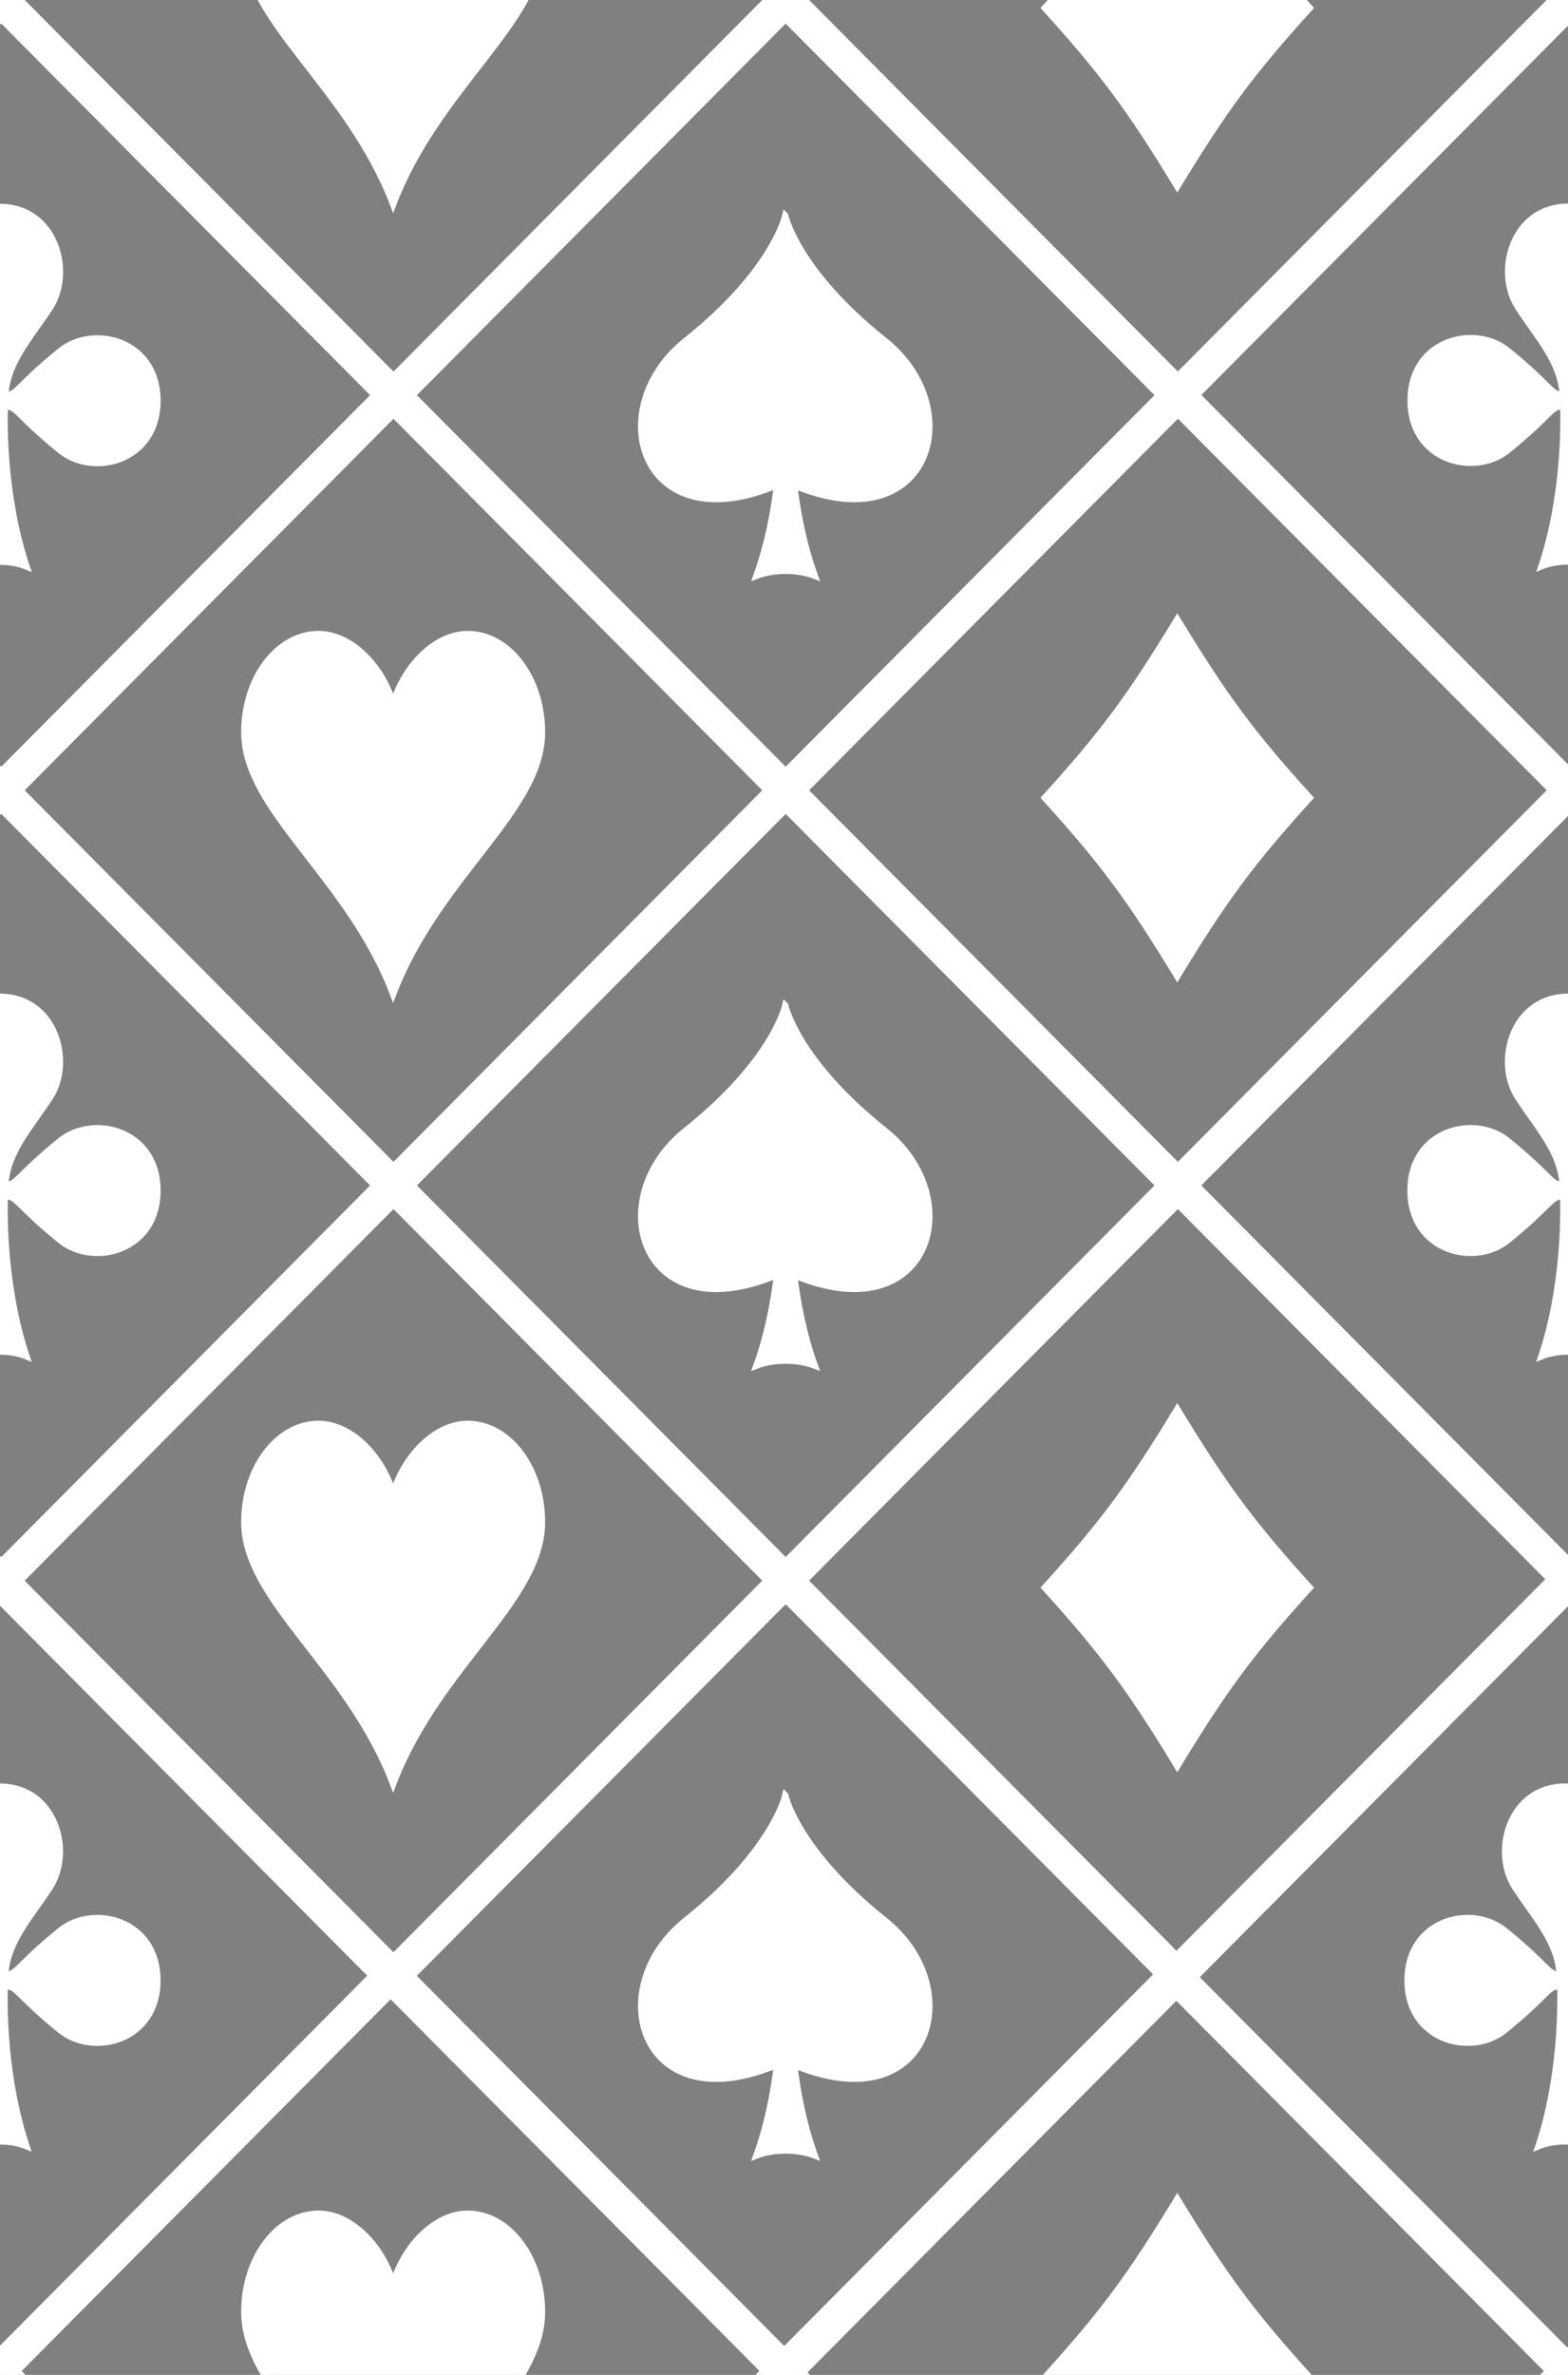 <?xml version="1.0" encoding="UTF-8" standalone="no"?>
<!-- Created with Inkscape (http://www.inkscape.org/) -->

<svg
   width="33.027mm"
   height="50mm"
   viewBox="0 0 33.027 50"
   version="1.1"
   id="svg5"
   xml:space="preserve"
   inkscape:version="1.2.2 (732a01da63, 2022-12-09)"
   sodipodi:docname="pattern_white.svg"
   xmlns:inkscape="http://www.inkscape.org/namespaces/inkscape"
   xmlns:sodipodi="http://sodipodi.sourceforge.net/DTD/sodipodi-0.dtd"
   xmlns="http://www.w3.org/2000/svg"
   xmlns:svg="http://www.w3.org/2000/svg"><rect x="0" y="0" width="33.027" height="50" fill="#808080" stroke="none"/><sodipodi:namedview
     id="namedview7"
     pagecolor="#ffffff"
     bordercolor="#000000"
     borderopacity="0.25"
     inkscape:showpageshadow="2"
     inkscape:pageopacity="0.0"
     inkscape:pagecheckerboard="0"
     inkscape:deskcolor="#d1d1d1"
     inkscape:document-units="mm"
     showgrid="false"
     inkscape:zoom="2.8284271"
     inkscape:cx="263.75083"
     inkscape:cy="117.73328"
     inkscape:window-width="3440"
     inkscape:window-height="1369"
     inkscape:window-x="-8"
     inkscape:window-y="-8"
     inkscape:window-maximized="1"
     inkscape:current-layer="layer1" /><defs
     id="defs2"><inkscape:perspective
       sodipodi:type="inkscape:persp3d"
       inkscape:vp_x="0 : 293 : 1"
       inkscape:vp_y="0 : 999.99996 : 0"
       inkscape:vp_z="1919.9999 : 293 : 1"
       inkscape:persp3d-origin="960.00005 : 112.99998 : 1"
       id="perspective641" /></defs><g
     inkscape:label="Lag 1"
     inkscape:groupmode="layer"
     id="layer1"><path
       style="fill:#000000;fill-opacity:1;stroke-width:0.079"
       d="m 47.992,114.313 c 0,18.96 0,18.96 0,18.96"
       id="path38468" /><path
       id="path12979-9-6-0"
       style="stroke-width:0.116;stroke:#ffffff;stroke-opacity:1;fill:#ffffff;fill-opacity:1"
       d="M -2.9202246e-4,4.349 C -1.174,4.349 -1.559,5.726 -1.057,6.488 -0.613,7.161 -0.169,7.623 -0.12,8.315 -0.383,8.29 -0.322,8.152 -1.262,7.386 -1.965,6.812 -3.325,7.152 -3.325,8.437 c 0,1.285 1.36,1.625 2.064,1.052 0.951,-0.775 0.878,-0.907 1.152,-0.93 0.014,0.426 0.022,1.933 -0.464,3.383 0.339,-0.143 0.808,-0.143 1.146,0 C 0.087,10.492 0.095,8.985 0.109,8.559 0.383,8.582 0.31,8.714 1.261,9.489 1.965,10.063 3.325,9.722 3.325,8.437 3.325,7.152 1.965,6.812 1.261,7.386 0.321,8.152 0.382,8.29 0.119,8.315 0.169,7.623 0.612,7.161 1.056,6.488 1.558,5.726 1.174,4.349 -2.9202246e-4,4.349 Z" /><path
       id="rect20955-5-1-2"
       style="stroke-width:0.127;stroke:#ffffff;stroke-opacity:1;fill:#ffffff;fill-opacity:1"
       d="m 16.54,21.164 c 0,0 -0.251,1.168 -2.092,2.632 -1.804,1.435 -0.953,4.257 1.914,3.052 -0.068,0.577 -0.196,1.249 -0.435,1.909 0.366,-0.143 0.874,-0.143 1.24,0 -0.238,-0.658 -0.366,-1.327 -0.434,-1.903 2.855,1.189 3.7,-1.626 1.899,-3.058 -1.841,-1.464 -2.092,-2.632 -2.092,-2.632 z" /><g
       id="g28515-6-9"
       style="fill:#ffffff;stroke:#ffffff;stroke-opacity:1;fill-opacity:1"
       transform="matrix(0.116,0,0,0.117,-53.779,-34.042)"><path
         id="path26172-0-5"
         style="fill:#ffffff;stroke-width:1.033;stroke:#ffffff;stroke-opacity:1;fill-opacity:1"
         d="m 521.459,405 c -7.479,0 -13.543,7.936 -13.543,17.727 0,14.182 18.959,26.001 27.084,47.273 8.125,-21.273 27.084,-33.092 27.084,-47.273 C 562.084,412.936 556.02,405 548.541,405 542.819,405 537.222,410.394 535,417.311 532.778,410.394 527.181,405 521.459,405 Z" /></g><path
       id="rect28591-4"
       style="fill:#ffffff;stroke-width:0.093;stroke:#ffffff;stroke-opacity:1;fill-opacity:1"
       d="m 21.979,33.426 c 1.24,-1.367 1.804,-2.126 2.818,-3.797 1.015,1.67 1.578,2.43 2.818,3.797 -1.24,1.367 -1.804,2.126 -2.818,3.797 -1.015,-1.67 -1.578,-2.43 -2.818,-3.797 z"
       sodipodi:nodetypes="ccccc" /><rect
       style="fill:none;fill-opacity:1;stroke:#ffffff;stroke-width:0.696;stroke-dasharray:none;stroke-opacity:1"
       id="rect42578-8-5"
       width="11.718"
       height="11.718"
       x="0.019"
       y="-0.019"
       transform="matrix(0.705,0.71,-0.705,0.71,0,0)" /><rect
       style="fill:none;fill-opacity:1;stroke:#ffffff;stroke-width:0.696;stroke-dasharray:none;stroke-opacity:1"
       id="rect42578-4-63-03"
       width="11.718"
       height="11.718"
       x="11.737"
       y="-0.019"
       transform="matrix(0.705,0.71,-0.705,0.71,0,0)" /><rect
       style="fill:none;fill-opacity:1;stroke:#ffffff;stroke-width:0.696;stroke-dasharray:none;stroke-opacity:1"
       id="rect42578-8-4-7"
       width="11.718"
       height="11.718"
       x="23.454"
       y="-0.019"
       transform="matrix(0.705,0.71,-0.705,0.71,0,0)" /><rect
       style="fill:none;fill-opacity:1;stroke:#ffffff;stroke-width:0.696;stroke-dasharray:none;stroke-opacity:1"
       id="rect42578-4-63-0-6"
       width="11.718"
       height="11.718"
       x="35.172"
       y="-0.019"
       transform="matrix(0.705,0.71,-0.705,0.71,0,0)" /><path
       id="rect20955-5-1-2-1"
       style="stroke-width:0.127;stroke:#ffffff;stroke-opacity:1;fill:#ffffff;fill-opacity:1"
       d="m 16.54,4.535 c 0,0 -0.251,1.168 -2.092,2.632 -1.804,1.435 -0.953,4.257 1.914,3.052 -0.068,0.577 -0.196,1.249 -0.435,1.909 0.366,-0.143 0.874,-0.143 1.24,0 -0.238,-0.658 -0.366,-1.327 -0.434,-1.903 2.855,1.189 3.7,-1.626 1.899,-3.058 -1.841,-1.464 -2.092,-2.632 -2.092,-2.632 z" /><g
       id="g28515-6-9-6"
       style="fill:#ffffff;stroke:#ffffff;stroke-opacity:1;fill-opacity:1"
       transform="matrix(0.116,0,0,0.117,-53.779,-50.67)"><path
         id="path26172-0-5-3"
         style="fill:#ffffff;stroke-width:1.033;stroke:#ffffff;stroke-opacity:1;fill-opacity:1"
         d="m 521.459,405 c -7.479,0 -13.543,7.936 -13.543,17.727 0,14.182 18.959,26.001 27.084,47.273 8.125,-21.273 27.084,-33.092 27.084,-47.273 C 562.084,412.936 556.02,405 548.541,405 542.819,405 537.222,410.394 535,417.311 532.778,410.394 527.181,405 521.459,405 Z" /></g><path
       id="rect28591-4-9"
       style="fill:#ffffff;stroke-width:0.093;stroke:#ffffff;stroke-opacity:1;fill-opacity:1"
       d="m 21.979,16.797 c 1.24,-1.367 1.804,-2.126 2.818,-3.797 1.015,1.67 1.578,2.43 2.818,3.797 -1.24,1.367 -1.804,2.126 -2.818,3.797 -1.015,-1.67 -1.578,-2.43 -2.818,-3.797 z"
       sodipodi:nodetypes="ccccc" /><rect
       style="fill:none;fill-opacity:1;stroke:#ffffff;stroke-width:0.696;stroke-dasharray:none;stroke-opacity:1"
       id="rect42578-4-63-03-5"
       width="11.718"
       height="11.718"
       x="0.019"
       y="-11.737"
       transform="matrix(0.705,0.71,-0.705,0.71,0,0)" /><rect
       style="fill:none;fill-opacity:1;stroke:#ffffff;stroke-width:0.696;stroke-dasharray:none;stroke-opacity:1"
       id="rect42578-8-4-7-4"
       width="11.718"
       height="11.718"
       x="11.737"
       y="-11.737"
       transform="matrix(0.705,0.71,-0.705,0.71,0,0)" /><rect
       style="fill:none;fill-opacity:1;stroke:#ffffff;stroke-width:0.696;stroke-dasharray:none;stroke-opacity:1"
       id="rect42578-4-63-0-6-7"
       width="11.718"
       height="11.718"
       x="23.454"
       y="-11.737"
       transform="matrix(0.705,0.71,-0.705,0.71,0,0)" /><path
       id="path12979-9-6-0-3"
       style="stroke-width:0.116;stroke:#ffffff;stroke-opacity:1;fill:#ffffff;fill-opacity:1"
       d="m -2.8902309e-4,20.978 c -1.174,0 -1.558,1.376 -1.057,2.138 0.444,0.674 0.887,1.135 0.937,1.827 -0.263,-0.025 -0.202,-0.163 -1.142,-0.929 -0.704,-0.574 -2.064,-0.234 -2.064,1.052 0,1.285 1.36,1.625 2.064,1.052 0.951,-0.775 0.878,-0.907 1.152,-0.93 0.014,0.426 0.022,1.933 -0.464,3.383 0.339,-0.143 0.808,-0.143 1.146,0 C 0.087,27.121 0.095,25.614 0.109,25.188 c 0.274,0.023 0.201,0.154 1.152,0.93 0.704,0.574 2.064,0.234 2.064,-1.052 0,-1.285 -1.36,-1.625 -2.064,-1.052 -0.94,0.766 -0.879,0.904 -1.142,0.929 0.05,-0.692 0.493,-1.153 0.937,-1.827 0.502,-0.762 0.117,-2.138 -1.057,-2.138 z" /><path
       id="rect20955-5-1-2-9"
       style="stroke-width:0.127;stroke:#ffffff;stroke-opacity:1;fill:#ffffff;fill-opacity:1"
       d="m 16.54,37.793 c 0,0 -0.251,1.168 -2.092,2.632 -1.804,1.435 -0.953,4.257 1.914,3.052 -0.068,0.577 -0.196,1.249 -0.435,1.909 0.366,-0.143 0.874,-0.143 1.24,0 -0.238,-0.658 -0.366,-1.327 -0.434,-1.903 2.855,1.189 3.7,-1.626 1.899,-3.058 -1.841,-1.464 -2.092,-2.632 -2.092,-2.632 z" /><g
       id="g28515-6-9-64"
       style="fill:#ffffff;stroke:#ffffff;stroke-opacity:1;fill-opacity:1"
       transform="matrix(0.116,0,0,0.117,-53.779,-17.413)"><path
         id="path26172-0-5-0"
         style="fill:#ffffff;stroke-width:1.033;stroke:#ffffff;stroke-opacity:1;fill-opacity:1"
         d="m 521.459,405 c -7.479,0 -13.543,7.936 -13.543,17.727 0,14.182 18.959,26.001 27.084,47.273 8.125,-21.273 27.084,-33.092 27.084,-47.273 C 562.084,412.936 556.02,405 548.541,405 542.819,405 537.222,410.394 535,417.311 532.778,410.394 527.181,405 521.459,405 Z" /></g><path
       id="rect28591-4-5"
       style="fill:#ffffff;stroke-width:0.093;stroke:#ffffff;stroke-opacity:1;fill-opacity:1"
       d="m 21.979,50.055 c 1.24,-1.367 1.804,-2.126 2.818,-3.797 1.015,1.67 1.578,2.43 2.818,3.797 -1.24,1.367 -1.804,2.126 -2.818,3.797 -1.015,-1.67 -1.578,-2.43 -2.818,-3.797 z"
       sodipodi:nodetypes="ccccc" /><rect
       style="fill:none;fill-opacity:1;stroke:#ffffff;stroke-width:0.696;stroke-dasharray:none;stroke-opacity:1"
       id="rect42578-8-5-8"
       width="11.718"
       height="11.718"
       x="11.737"
       y="11.698"
       transform="matrix(0.705,0.71,-0.705,0.71,0,0)" /><rect
       style="fill:none;fill-opacity:1;stroke:#ffffff;stroke-width:0.696;stroke-dasharray:none;stroke-opacity:1"
       id="rect42578-4-63-03-0"
       width="11.718"
       height="11.718"
       x="23.454"
       y="11.698"
       transform="matrix(0.705,0.71,-0.705,0.71,0,0)" /><rect
       style="fill:none;fill-opacity:1;stroke:#ffffff;stroke-width:0.696;stroke-dasharray:none;stroke-opacity:1"
       id="rect42578-8-4-7-8"
       width="11.718"
       height="11.718"
       x="35.172"
       y="11.698"
       transform="matrix(0.705,0.71,-0.705,0.71,0,0)" /><rect
       style="fill:none;fill-opacity:1;stroke:#ffffff;stroke-width:0.696;stroke-dasharray:none;stroke-opacity:1"
       id="rect42578-4-63-0-6-2"
       width="11.718"
       height="11.718"
       x="46.846"
       y="11.742"
       transform="matrix(0.705,0.71,-0.705,0.71,0,0)" /><path
       id="path12979-9-6-0-5"
       style="stroke-width:0.116;stroke:#ffffff;stroke-opacity:1;fill:#ffffff;fill-opacity:1"
       d="m 33.027,20.978 c -1.174,0 -1.558,1.376 -1.057,2.138 0.444,0.674 0.887,1.135 0.937,1.827 -0.263,-0.025 -0.202,-0.163 -1.142,-0.929 -0.704,-0.574 -2.064,-0.234 -2.064,1.052 0,1.285 1.36,1.625 2.064,1.052 0.951,-0.775 0.878,-0.907 1.152,-0.93 0.014,0.426 0.022,1.933 -0.464,3.383 0.339,-0.143 0.808,-0.143 1.146,0 -0.486,-1.451 -0.478,-2.958 -0.464,-3.383 0.274,0.023 0.201,0.154 1.152,0.93 0.704,0.574 2.064,0.234 2.064,-1.052 0,-1.285 -1.36,-1.625 -2.064,-1.052 -0.94,0.766 -0.879,0.904 -1.142,0.929 0.05,-0.692 0.493,-1.153 0.937,-1.827 0.502,-0.762 0.117,-2.138 -1.057,-2.138 z" /><rect
       style="fill:none;fill-opacity:1;stroke:#ffffff;stroke-width:0.696;stroke-dasharray:none;stroke-opacity:1"
       id="rect42578-8-5-4"
       width="11.718"
       height="11.718"
       x="35.172"
       y="-11.737"
       transform="matrix(0.705,0.71,-0.705,0.71,0,0)" /><path
       id="path12979-9-6-0-1-4"
       style="stroke-width:0.116;stroke:#ffffff;stroke-opacity:1;fill:#ffffff;fill-opacity:1"
       d="m 33.029,4.344 c -1.174,0 -1.558,1.376 -1.057,2.138 0.444,0.674 0.887,1.135 0.937,1.827 -0.263,-0.025 -0.202,-0.163 -1.142,-0.929 -0.704,-0.574 -2.064,-0.234 -2.064,1.052 0,1.285 1.36,1.625 2.064,1.052 0.951,-0.775 0.878,-0.907 1.152,-0.93 0.014,0.426 0.022,1.933 -0.464,3.383 0.339,-0.143 0.808,-0.143 1.146,0 -0.486,-1.451 -0.478,-2.958 -0.464,-3.383 0.274,0.023 0.201,0.154 1.152,0.93 0.704,0.574 2.064,0.234 2.064,-1.052 0,-1.285 -1.36,-1.625 -2.064,-1.052 -0.94,0.766 -0.879,0.904 -1.142,0.929 0.05,-0.692 0.493,-1.153 0.937,-1.827 0.502,-0.762 0.117,-2.138 -1.057,-2.138 z" /><rect
       style="fill:none;fill-opacity:1;stroke:#ffffff;stroke-width:0.696;stroke-dasharray:none;stroke-opacity:1"
       id="rect42578-8-5-2-7"
       width="11.718"
       height="11.718"
       x="23.452"
       y="-23.46"
       transform="matrix(0.705,0.71,-0.705,0.71,0,0)" /><path
       id="path12979-9-6-0-3-1"
       style="stroke-width:0.116;stroke:#ffffff;stroke-opacity:1;fill:#ffffff;fill-opacity:1"
       d="m 32.965,37.607 c -1.174,0 -1.558,1.376 -1.057,2.138 0.444,0.674 0.887,1.135 0.937,1.827 -0.263,-0.025 -0.202,-0.163 -1.142,-0.929 -0.704,-0.574 -2.064,-0.234 -2.064,1.052 0,1.285 1.36,1.625 2.064,1.052 0.951,-0.775 0.878,-0.907 1.152,-0.93 0.014,0.426 0.022,1.933 -0.464,3.383 0.339,-0.143 0.808,-0.143 1.146,0 -0.486,-1.451 -0.478,-2.958 -0.464,-3.383 0.274,0.023 0.201,0.154 1.152,0.93 0.704,0.574 2.064,0.234 2.064,-1.052 0,-1.285 -1.36,-1.625 -2.064,-1.052 -0.94,0.766 -0.879,0.904 -1.142,0.929 0.05,-0.692 0.493,-1.153 0.937,-1.827 0.502,-0.762 0.117,-2.138 -1.057,-2.138 z" /><rect
       style="fill:none;fill-opacity:1;stroke:#ffffff;stroke-width:0.696;stroke-dasharray:none;stroke-opacity:1"
       id="rect42578-8-5-8-8"
       width="11.718"
       height="11.718"
       x="46.846"
       y="0.025"
       transform="matrix(0.705,0.71,-0.705,0.71,0,0)" /><path
       id="rect28591-4-5-9-9"
       style="fill:#ffffff;stroke-width:0.093;stroke:#ffffff;stroke-opacity:1;fill-opacity:1"
       d="M 21.979,0.168 C 23.219,-1.198 23.782,-1.958 24.797,-3.628 25.812,-1.958 26.375,-1.198 27.615,0.168 26.375,1.535 25.812,2.294 24.797,3.965 23.782,2.294 23.219,1.535 21.979,0.168 Z"
       sodipodi:nodetypes="ccccc" /><rect
       style="fill:none;fill-opacity:1;stroke:#ffffff;stroke-width:0.696;stroke-dasharray:none;stroke-opacity:1"
       id="rect42578-4-63-0-6-2-1-0"
       width="11.718"
       height="11.718"
       x="11.737"
       y="-23.454"
       transform="matrix(0.705,0.71,-0.705,0.71,0,0)" /><path
       id="path12979-9-6-0-3-1-0-4"
       style="stroke-width:0.116;stroke:#ffffff;stroke-opacity:1;fill:#ffffff;fill-opacity:1"
       d="m -2.870335e-4,37.607 c -1.174,0 -1.558,1.376 -1.057,2.138 0.444,0.674 0.887,1.135 0.937,1.827 -0.263,-0.025 -0.202,-0.163 -1.142,-0.929 -0.704,-0.574 -2.064,-0.234 -2.064,1.052 0,1.285 1.36,1.625 2.064,1.052 0.951,-0.775 0.878,-0.907 1.152,-0.93 0.014,0.426 0.022,1.933 -0.464,3.383 0.339,-0.143 0.808,-0.143 1.146,0 -0.486,-1.451 -0.478,-2.958 -0.464,-3.383 0.274,0.023 0.201,0.154 1.152,0.93 0.704,0.574 2.064,0.234 2.064,-1.052 0,-1.285 -1.36,-1.625 -2.064,-1.052 -0.94,0.766 -0.879,0.904 -1.142,0.929 0.05,-0.692 0.493,-1.153 0.937,-1.827 0.502,-0.762 0.117,-2.138 -1.057,-2.138 z" /><g
       id="g28515-6-9-64-5-2-6"
       style="fill:#ffffff;stroke:#ffffff;stroke-opacity:1;fill-opacity:1"
       transform="matrix(0.116,0,0,0.117,-53.779,-0.784)"><path
         id="path26172-0-5-0-8-8-1"
         style="fill:#ffffff;stroke-width:1.033;stroke:#ffffff;stroke-opacity:1;fill-opacity:1"
         d="m 521.459,405 c -7.479,0 -13.543,7.936 -13.543,17.727 0,14.182 18.959,26.001 27.084,47.273 8.125,-21.273 27.084,-33.092 27.084,-47.273 C 562.084,412.936 556.02,405 548.541,405 542.819,405 537.222,410.394 535,417.311 532.778,410.394 527.181,405 521.459,405 Z" /></g><rect
       style="fill:none;fill-opacity:1;stroke:#ffffff;stroke-width:0.696;stroke-dasharray:none;stroke-opacity:1"
       id="rect42578-8-5-8-8-6-4"
       width="11.718"
       height="11.718"
       x="23.41"
       y="23.46"
       transform="matrix(0.705,0.71,-0.705,0.71,0,0)" /><rect
       style="fill:none;fill-opacity:1;stroke:#ffffff;stroke-width:0.696;stroke-dasharray:none;stroke-opacity:1"
       id="rect42578-4-63-03-0-0-0-4"
       width="11.718"
       height="11.718"
       x="35.128"
       y="23.46"
       transform="matrix(0.705,0.71,-0.705,0.71,0,0)" /></g></svg>
